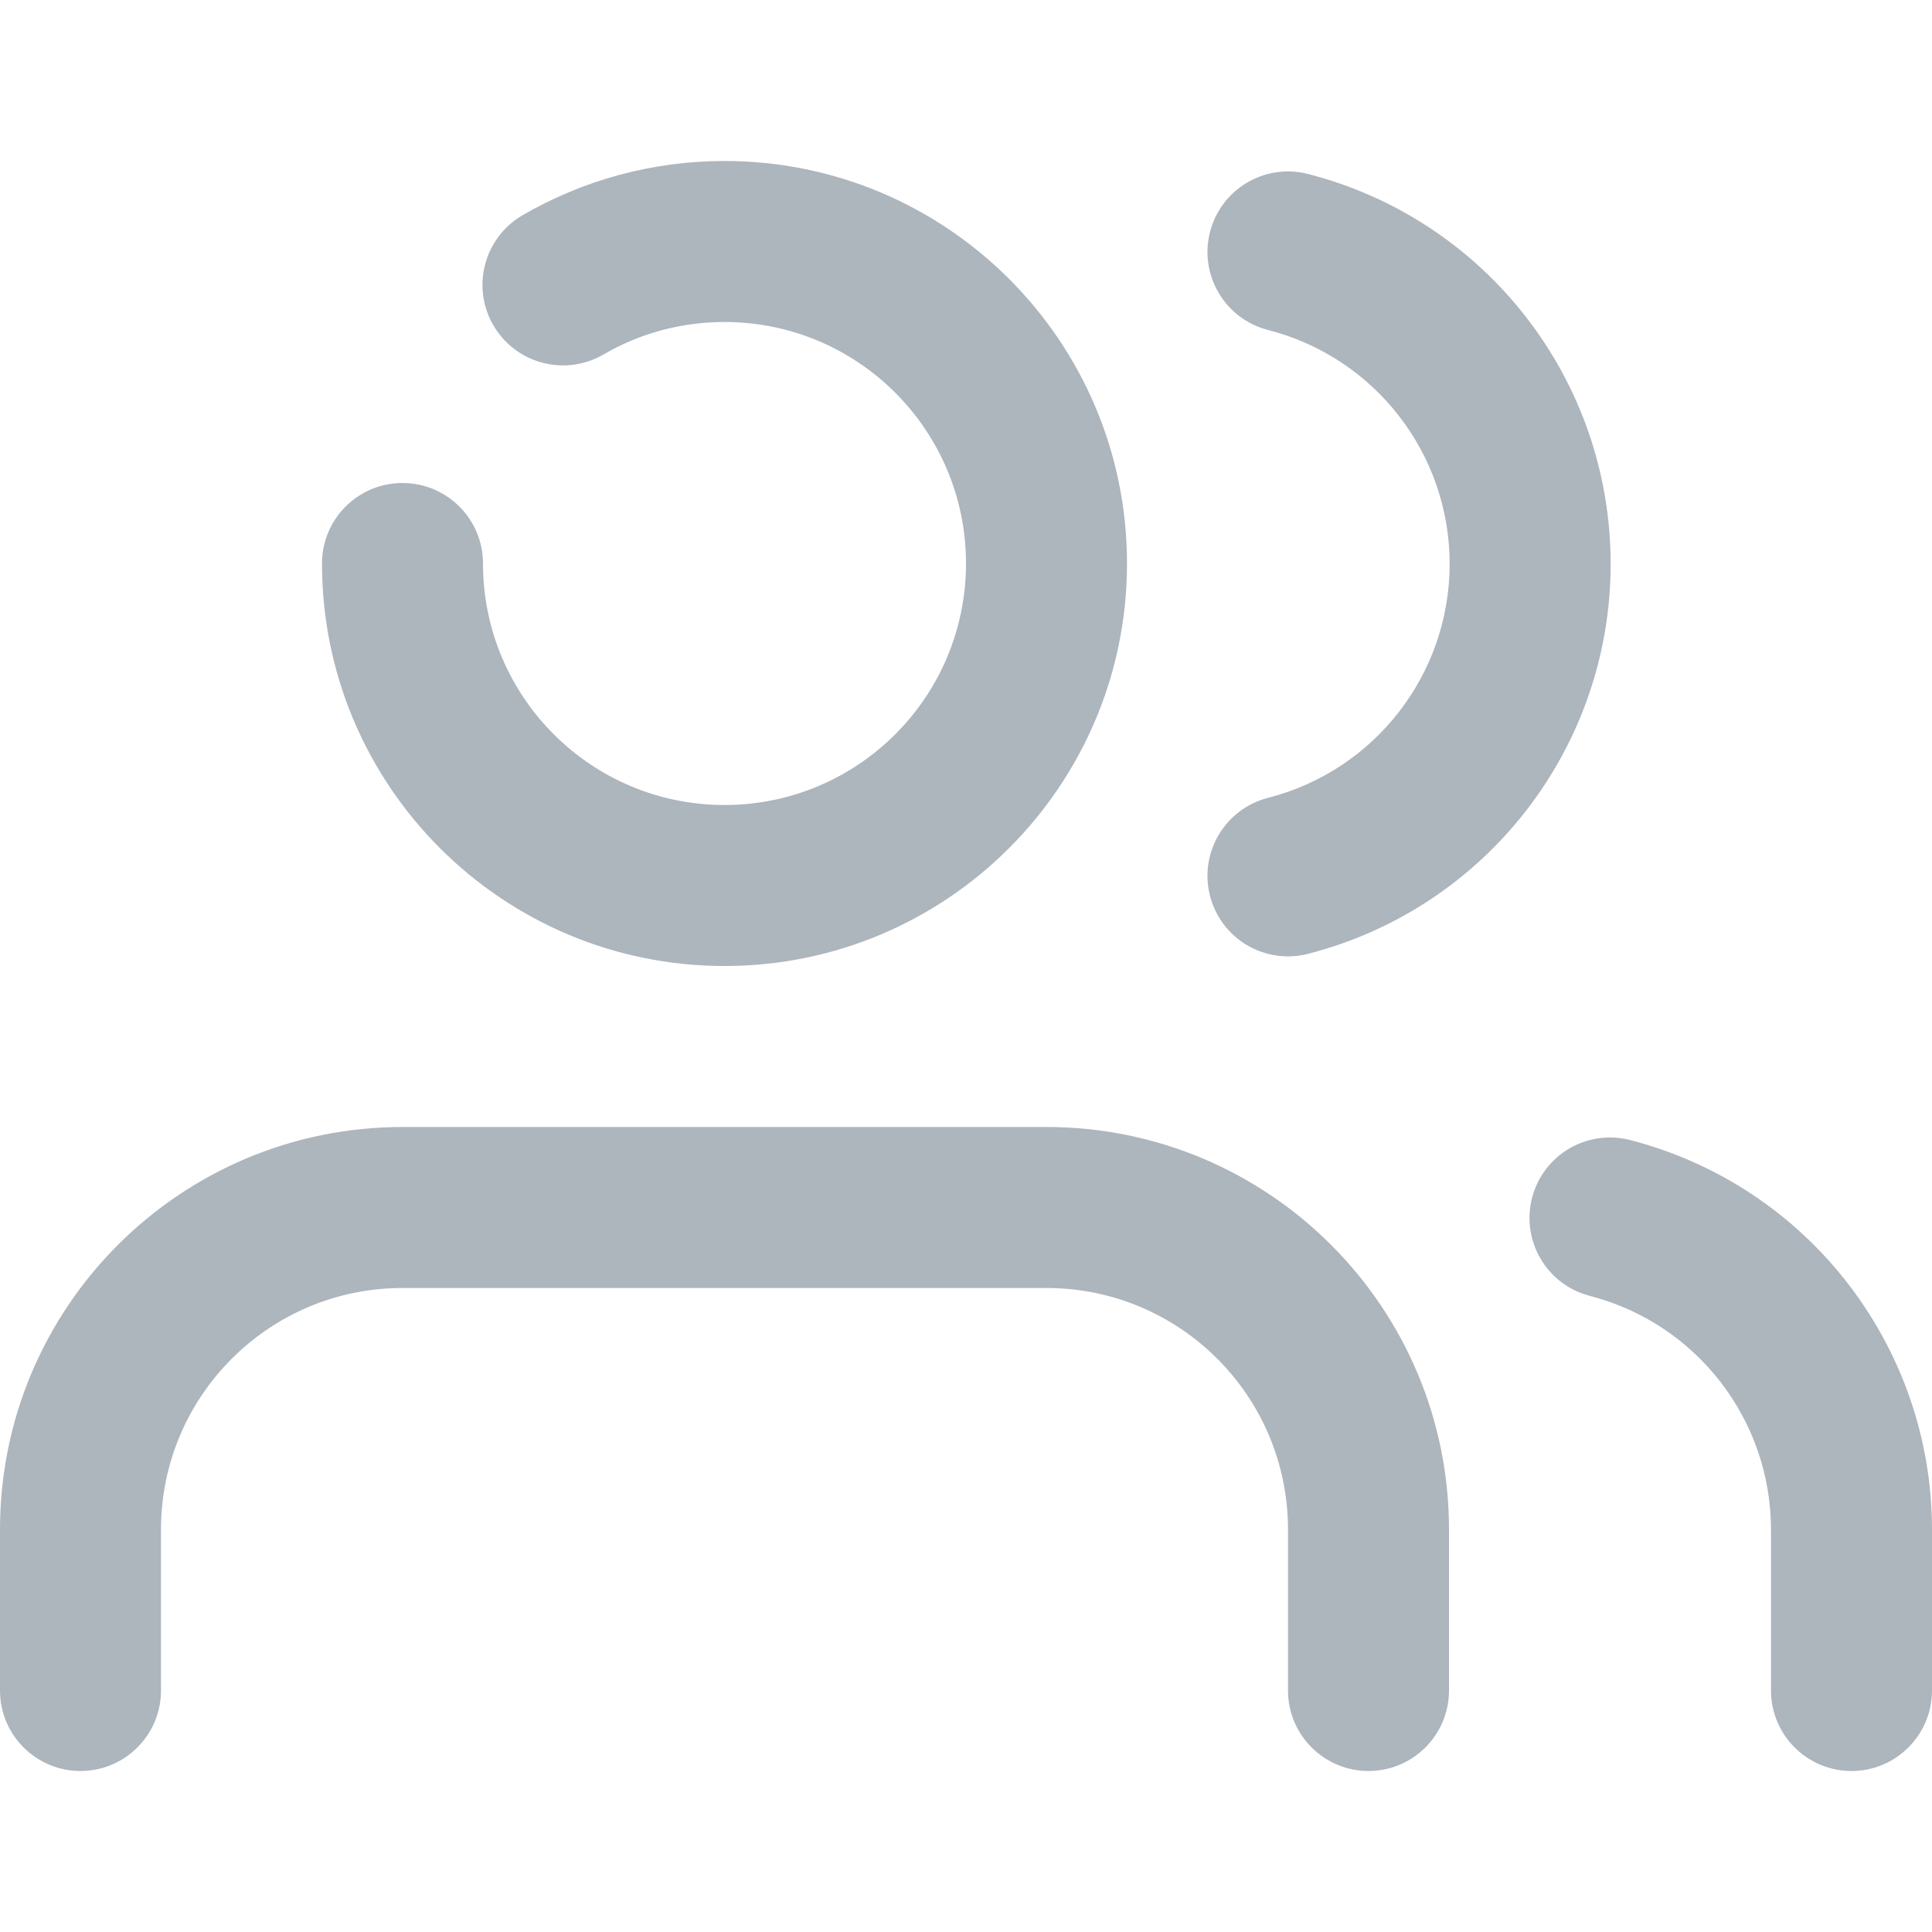 <?xml version="1.0" encoding="UTF-8"?>
<svg width="24px" height="24px" viewBox="0 0 24 24" version="1.1" xmlns="http://www.w3.org/2000/svg" xmlns:xlink="http://www.w3.org/1999/xlink">
    <!-- Generator: Sketch 56.3 (81716) - https://sketch.com -->
    <title>Icon/users</title>
    <desc>Created with Sketch.</desc>
    <g id="Icon/users" stroke="none" stroke-width="1" fill="none" fill-rule="evenodd">
        <path d="M18,21 C18,21.552 17.552,22 17,22 C16.448,22 16,21.552 16,21 L16,19 C16,17.343 14.657,16 13,16 L5,16 C3.343,16 2,17.343 2,19 L2,21 C2,21.552 1.552,22 1,22 C0.448,22 0,21.552 0,21 L0,19 C0,16.239 2.239,14 5,14 L13,14 C15.761,14 18,16.239 18,19 L18,21 Z M24,21 C24,21.552 23.552,22 23,22 C22.448,22 22,21.552 22,21 L22,19.001 C21.999,17.634 21.074,16.44 19.75,16.098 C19.215,15.96 18.894,15.415 19.032,14.88 C19.17,14.345 19.715,14.024 20.25,14.162 C22.456,14.731 23.998,16.721 24,19 L24,21 Z M15.752,4.099 C15.217,3.962 14.894,3.417 15.031,2.882 C15.168,2.347 15.713,2.024 16.248,2.161 C18.46,2.728 20.008,4.721 20.008,7.005 C20.008,9.289 18.46,11.282 16.248,11.849 C15.713,11.986 15.168,11.663 15.031,11.128 C14.894,10.593 15.217,10.048 15.752,9.911 C17.079,9.571 18.008,8.375 18.008,7.005 C18.008,5.635 17.079,4.439 15.752,4.099 Z M6.491,2.674 C7.247,2.235 8.108,2 9,2 C11.761,2 14,4.239 14,7 C14,9.761 11.761,12 9,12 C6.239,12 4,9.761 4,7 C4,6.448 4.448,6 5,6 C5.552,6 6,6.448 6,7 C6,8.657 7.343,10 9,10 C10.657,10 12,8.657 12,7 C12,5.343 10.657,4 9,4 C8.463,4 7.949,4.14 7.496,4.404 C7.018,4.681 6.406,4.519 6.129,4.041 C5.851,3.564 6.014,2.952 6.491,2.674 Z" id="Icon" fill="#ADB5BD"></path>
    </g>
</svg>
